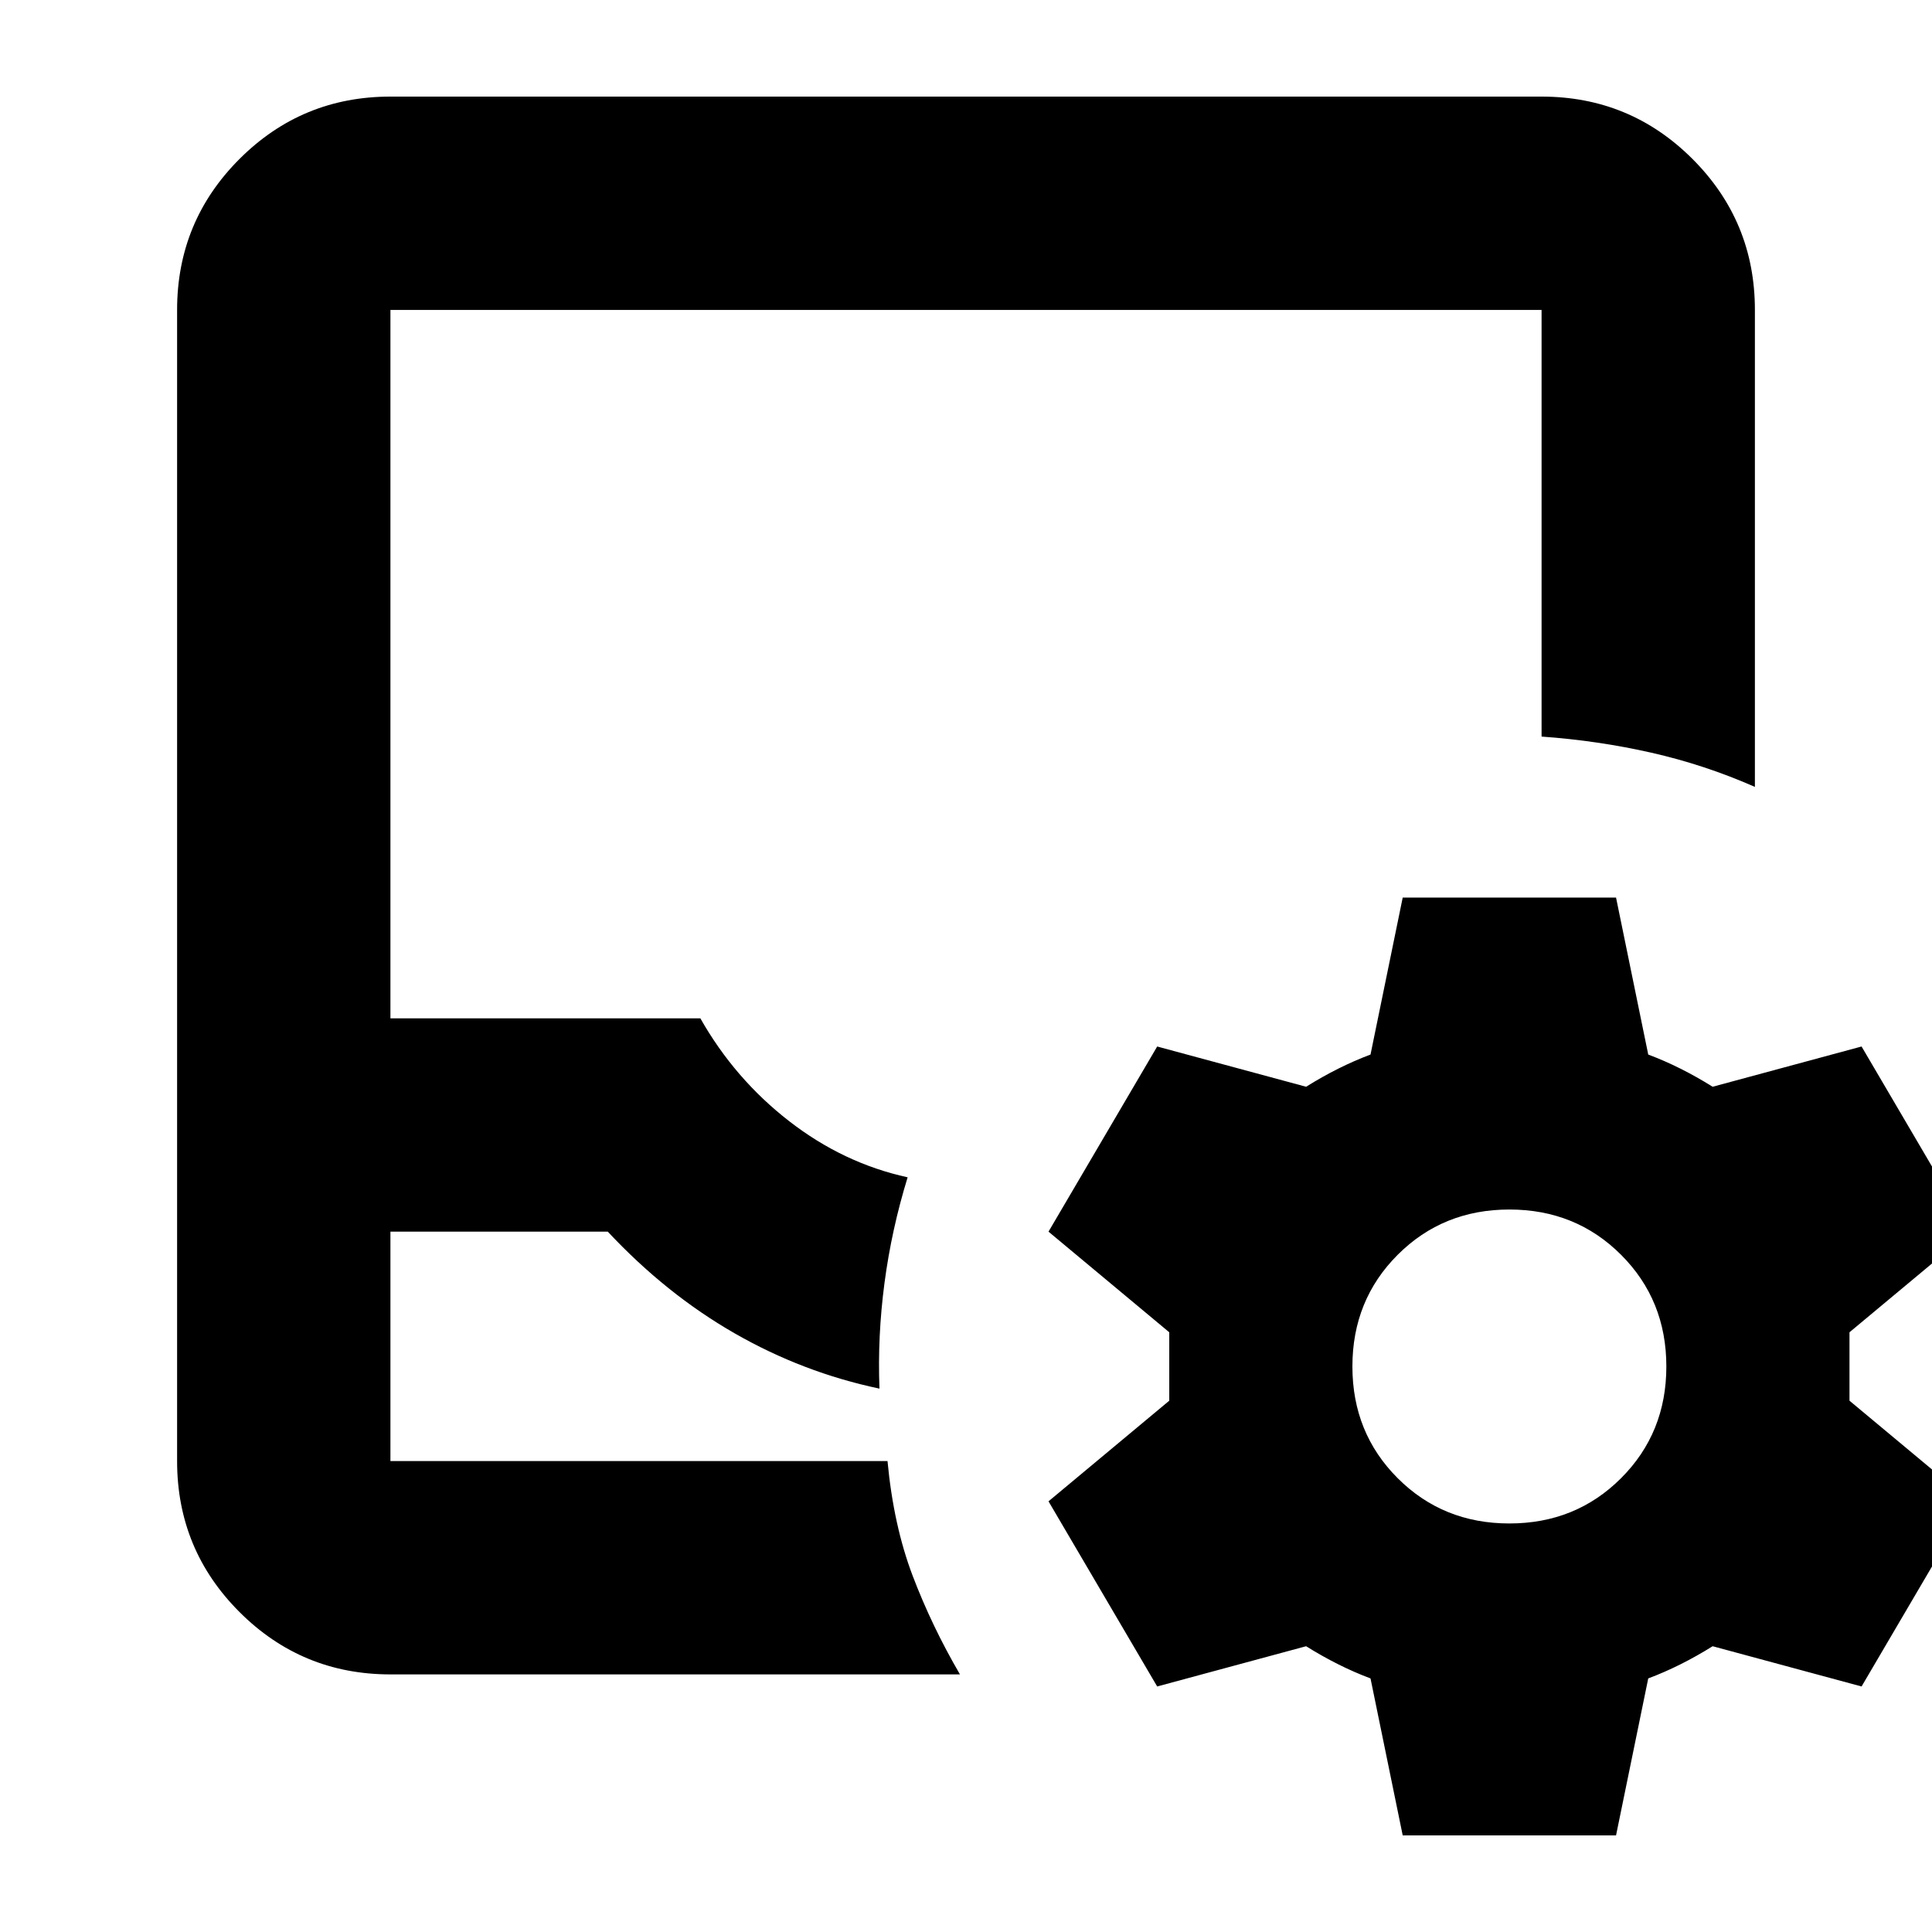 <svg xmlns="http://www.w3.org/2000/svg" height="24" viewBox="0 -960 960 960" width="24"><path d="M194-128q-44 0-75-31t-31-75v-572q0-44 31-75t75-31h572q44 0 75 31t31 75v237q-25-11-51.5-17t-54.5-8v-212H194v352h154q17 30 44 51t59 28q-8 26-11.5 52.5T437-270q-38-8-72-27.5T302-348H194v114h247q3 32 12.5 57t23.5 49H194Zm0-106h247-247ZM697-48l-16-78q-8-3-16-7t-16-9l-74 20-54-92 60-50v-34l-60-50 54-92 74 20q8-5 16-9t16-7l16-78h106l16 78q8 3 16 7t16 9l74-20 54 92-60 50v34l60 50-54 92-74-20q-8 5-16 9t-16 7l-16 78H697Zm53-155q33 0 55.5-22.5T828-281q0-33-22.5-55.5T750-359q-33 0-55.5 22.5T672-281q0 33 22.5 55.5T750-203Z"/></svg>